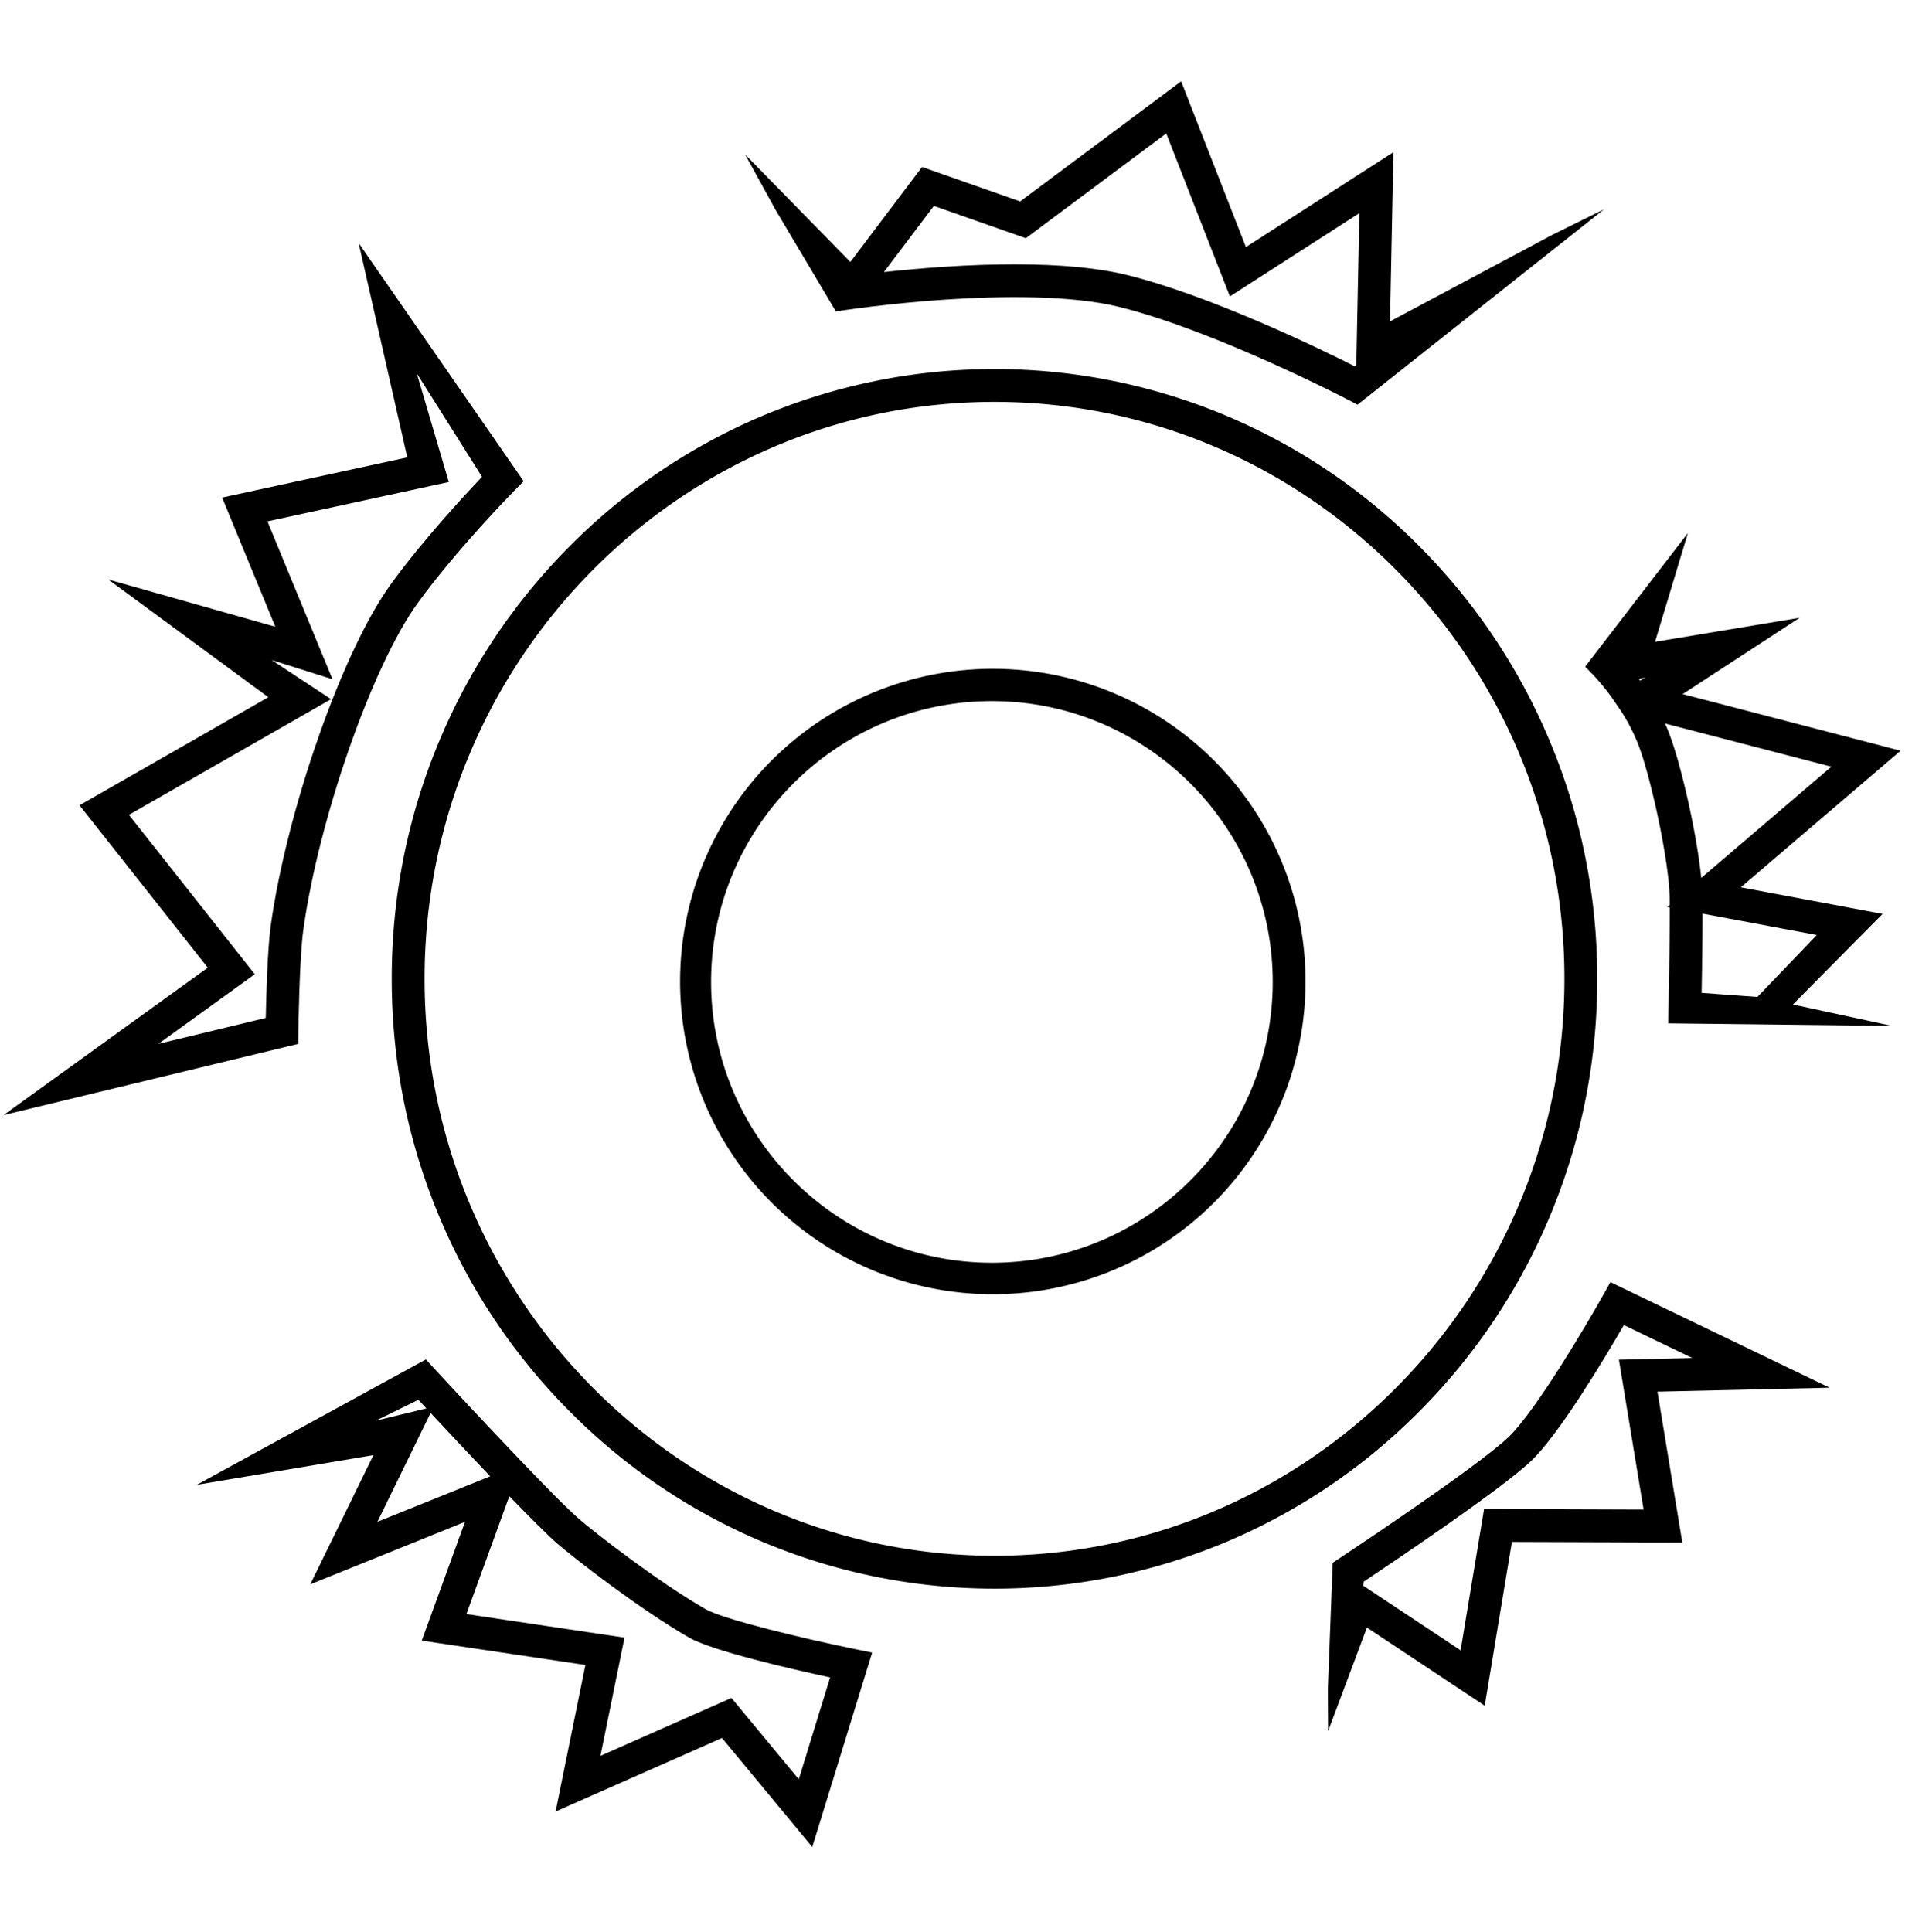<svg xmlns="http://www.w3.org/2000/svg" viewBox="0 0 2994.91 3000">
  <title>132Icon_neon 1</title>
  <g>
    <path d="M2205.88,2189.12a944.25,944.25,0,0,0,200.49-300.93c48.77-116.71,73.51-240.67,73.51-368.43s-24.74-251.72-73.51-368.43A944.25,944.25,0,0,0,2205.88,850.4a932.13,932.13,0,0,0-297.47-202.95,928.8,928.8,0,0,0-728.76,0A932.4,932.4,0,0,0,882.18,850.4,944.39,944.39,0,0,0,681.7,1151.33C632.92,1268,608.19,1392,608.19,1519.76s24.73,251.72,73.51,368.43a944.39,944.39,0,0,0,200.48,300.93,932.24,932.24,0,0,0,297.47,203,928.8,928.8,0,0,0,728.76,0A932.13,932.13,0,0,0,2205.88,2189.12Zm223-669.36c0,493.93-396.94,895.77-884.85,895.77s-884.84-401.84-884.84-895.77S1056.13,624,1544,624,2428.88,1025.83,2428.88,1519.76Z"/>
    <path d="M1884.32,1180.2A485.53,485.53,0,1,0,1988.68,1335,485.17,485.17,0,0,0,1884.32,1180.2ZM1976,1524.57c0,240.41-195.59,436-436,436s-436-195.59-436-436,195.59-436,436-436S1976,1284.15,1976,1524.57Z"/>
    <path d="M1297.81,483.59l15.65-2.36,2.78-.4,13.38-1.85c25.62-3.41,79.07-9.91,141.41-14,79.86-5.18,191.14-7.34,267.71,11.81,149.52,37.38,352.89,143.2,354.93,144.27l14,7.31L2490.4,324.92l-80.61,39.85L2158.12,499.05l4.32-214.93.95-47.84-229,147.34L1846,157.44l-12.16-31.2-250,186.5-152.26-53.46L1320.29,406.71,1156.81,239.79l47.29,86ZM1810.7,207.16l87.48,224.06,11.34,29,201-129.28L2106.21,544l-.45,22.77-2.6,1.89c-49.53-25-219.76-108.26-352-141.33-44.87-11.22-104.08-16.91-176-16.91-33.56,0-69.69,1.25-107.4,3.69-36,2.34-68.81,5.43-95.42,8.33l77.58-102.72,142.74,50.12Z"/>
    <path d="M443.72,1625.41l19.29-4.64.25-19.83c0-1.12,1.52-112.72,7.62-156.78,24-173,107-410.23,177.64-507.74,60.85-84,149.37-173.95,150.23-174.82L813,747.2,556.81,377.32l75.53,332.86L344.89,772.55l82.59,200.57L168.05,899.67l248.56,182.85L149.1,1235.63l-25.69,14.71,199.17,252.1-317,228.81ZM514,1085.56l-92.35-60.81,94.6,29.92-101-245.2L670,754.2l26.82-5.81L647.05,579.65,748.4,740.36c-28,29.46-92.87,99.47-141.18,166.14-36.53,50.42-76.52,134.79-112.6,237.57-35.32,100.61-62.38,207.43-74.25,293.09-5,35.76-7,107.91-7.76,143.29l-166.8,40.3L374,1528.19l21.57-15.59L200.14,1265.18Z"/>
    <path d="M2922.88,1419l-220.15-41.27,211-180.36,37.15-31.78-338.49-87.91L2794.1,959.19l-224.5,37.3,51-168.92L2461,1035.08l14.25,14.67c.13.14,4,4.15,9.88,11.17l4.43,5.36c3.67,4.52,7.85,9.86,12.28,15.89l16.14,23.72a296.15,296.15,0,0,1,26.06,51.43c19.42,51.22,47.31,179.72,48.16,236.09.06,3.61.1,7.52.12,11.67l-3.72,3.19,3.74.7c.23,56.37-1.79,151.29-1.88,155.72l-.5,24.19,288.14,3.29h56.38l-150.8-32.6ZM2546.37,1056.7c-.6-.84-1.2-1.68-1.8-2.5l10-2.21Zm297,133.72-202.09,172.76c-6.84-68.66-30.9-174.62-49.61-223.94-2-5.4-4.25-10.71-6.57-15.9Zm-22.65,261.37L2733,1543.17l-4.53,4.71-86.59-6.33c.57-30.57,1.43-83.27,1.43-123Z"/>
    <path d="M2521.86,2001.13l-21.57-10.41-11.76,20.92c-26.7,47.67-105,180-146.33,219.54-49,46.91-260.89,187.16-263,188.55l-10.08,6.64L2061.57,2623l.45,64.75L2122.27,2527l150.05,99.56,32.8,21.75,42.23-254.3,264.56.91-38.59-234.16,267.23-6.13Zm29.92,342.62-247.64-.84-36.44,219.43-151-100.22.68-6.5c43.46-29,214-143.49,260.1-187.59,44.16-42.25,115-161.14,143.66-210.64l106.19,51.16-113.86,2.61Z"/>
    <path d="M1095.47,2498.43c-72.11-41.21-171.37-118.14-196.93-140.43-47.37-41.31-222.63-231.27-224.42-233.22l-12.91-14L305.49,2305.38l274.31-46.13-98,200.59,240.17-97-56.45,155.07-10.72,29.36,254.07,37.84-36.47,179.27-9.81,48.33,258.33-114.21L1231,2831.38l30.11,36.4,93-301.88-27.53-5.63C1252.55,2545.12,1124.37,2514.94,1095.47,2498.43Zm-131.23,70.51,5.32-26.32-245.43-36.56,66.63-183c31,32,58.74,59.86,74.27,73.4,26.61,23.2,130,103.32,205.14,146.27,36.27,20.72,159.27,48.89,218.68,61.71l-48.68,158.09-92.25-111.36-12.31-14.87L932.24,2726.2ZM649.59,2173.37,662,2186.76l-78.61,19.13Zm-.12,59.46,19.08-39c24,25.76,58.44,62.59,92.5,98.3L586,2362.78Z"/>
  </g>
</svg>
